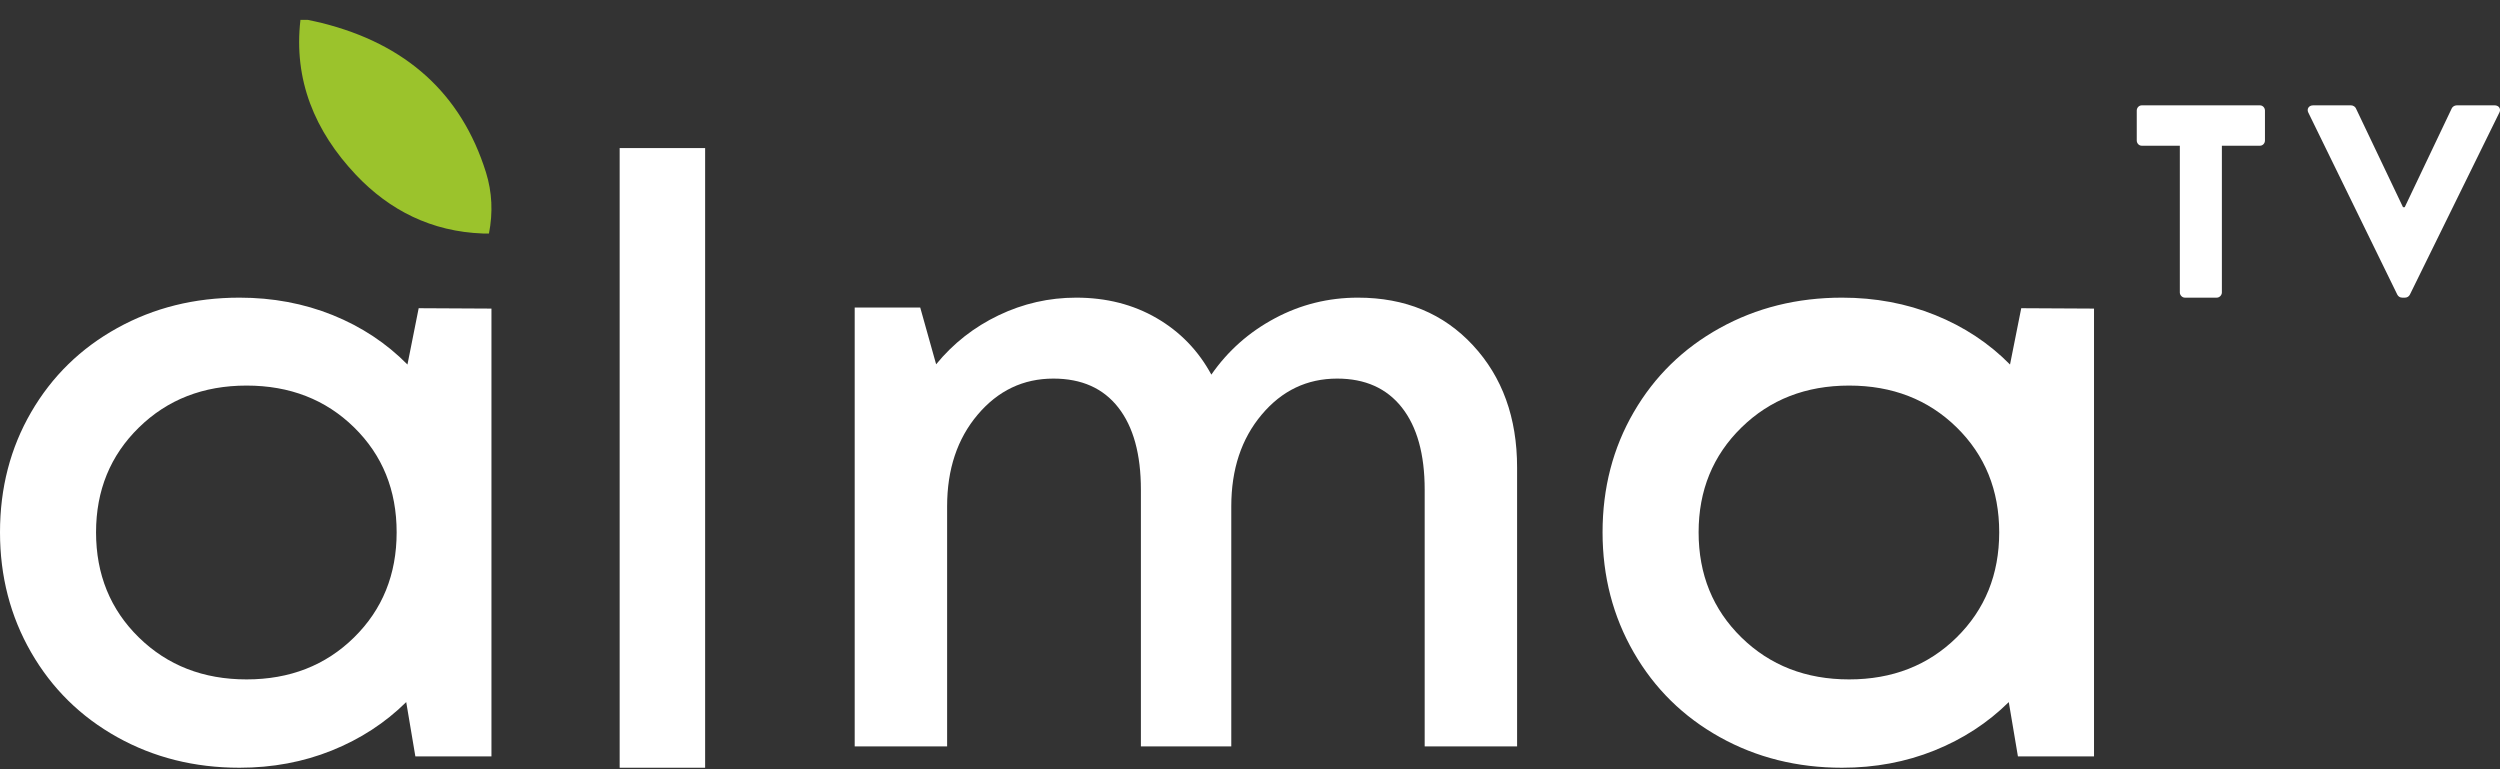 <svg width="117" height="36" viewBox="0 0 117 36" fill="none" xmlns="http://www.w3.org/2000/svg">
<rect x="0" y="0" width="117" height="36" fill="#333333" stroke="none"/>
<path d="M19.594 14.424L23 14.442V35.4H19.439L19.011 32.858C18.024 33.832 16.863 34.587 15.528 35.124C14.192 35.661 12.752 35.93 11.208 35.93C9.107 35.93 7.199 35.453 5.487 34.498C3.774 33.544 2.432 32.222 1.459 30.535C0.486 28.847 0 26.972 0 24.912C0 22.837 0.486 20.963 1.459 19.288C2.432 17.613 3.774 16.3 5.487 15.353C7.199 14.404 9.107 13.93 11.208 13.93C12.765 13.93 14.217 14.202 15.567 14.745C16.916 15.29 18.083 16.061 19.069 17.06L19.594 14.424ZM6.499 29.833C7.835 31.141 9.515 31.796 11.539 31.796C13.562 31.796 15.239 31.141 16.569 29.833C17.899 28.525 18.563 26.884 18.563 24.912C18.563 22.939 17.899 21.302 16.569 19.999C15.239 18.697 13.562 18.045 11.539 18.045C9.515 18.045 7.835 18.7 6.499 20.009C5.163 21.317 4.495 22.951 4.495 24.912C4.495 26.884 5.163 28.525 6.499 29.833Z" fill="white"/>
<path d="M29 35.93H33V6.93H29V35.93Z" fill="white"/>
<path d="M63.55 13.93C65.76 13.93 67.555 14.672 68.933 16.158C70.311 17.644 71 19.55 71 21.876V34.93H66.675V22.917C66.675 21.258 66.319 19.976 65.609 19.073C64.897 18.169 63.887 17.718 62.579 17.718C61.169 17.718 59.99 18.281 59.045 19.408C58.098 20.534 57.624 21.963 57.624 23.697V34.93H53.394V22.917C53.394 21.258 53.042 19.976 52.337 19.073C51.632 18.169 50.619 17.718 49.298 17.718C47.888 17.718 46.707 18.281 45.754 19.408C44.802 20.534 44.325 21.963 44.325 23.697V34.93H40V14.394H43.067L43.811 17.049C44.611 16.071 45.586 15.307 46.735 14.756C47.885 14.206 49.095 13.93 50.365 13.93C51.775 13.93 53.029 14.249 54.128 14.886C55.227 15.524 56.081 16.406 56.691 17.532C57.465 16.418 58.456 15.54 59.664 14.896C60.87 14.252 62.166 13.93 63.55 13.93Z" fill="white"/>
<path d="M94.594 14.424L98 14.442V35.4H94.439L94.011 32.858C93.024 33.832 91.864 34.587 90.528 35.124C89.192 35.661 87.752 35.93 86.208 35.93C84.107 35.93 82.199 35.453 80.487 34.498C78.775 33.544 77.432 32.222 76.46 30.535C75.487 28.847 75 26.972 75 24.912C75 22.837 75.487 20.963 76.46 19.288C77.432 17.613 78.775 16.3 80.487 15.353C82.199 14.404 84.107 13.93 86.208 13.93C87.765 13.93 89.218 14.202 90.566 14.745C91.916 15.29 93.084 16.061 94.069 17.06L94.594 14.424ZM81.499 29.833C82.836 31.141 84.515 31.796 86.539 31.796C88.562 31.796 90.239 31.141 91.569 29.833C92.898 28.525 93.563 26.884 93.563 24.912C93.563 22.939 92.898 21.302 91.569 19.999C90.239 18.697 88.562 18.045 86.539 18.045C84.515 18.045 82.836 18.7 81.499 20.009C80.163 21.317 79.495 22.951 79.495 24.912C79.495 26.884 80.163 28.525 81.499 29.833Z" fill="white"/>
<path d="M14.061 0.93C13.736 3.733 14.723 6.135 16.662 8.187C18.232 9.845 20.198 10.841 22.6 10.928C22.684 10.932 22.768 10.929 22.883 10.929C23.074 9.951 23.033 8.996 22.744 8.07C21.583 4.358 18.984 2.054 15.057 1.075C14.842 1.02 14.623 0.978 14.406 0.93H14.061Z" fill="#9BC32C"/>
<path d="M102.016 6.82H100.235C100.1 6.82 100 6.705 100 6.576V5.175C100 5.046 100.1 4.93 100.235 4.93H105.764C105.9 4.93 106 5.046 106 5.175V6.576C106 6.705 105.9 6.82 105.764 6.82H103.984V13.686C103.984 13.815 103.872 13.93 103.745 13.93H102.251C102.127 13.93 102.016 13.815 102.016 13.686V6.82Z" fill="white"/>
<path d="M108.025 5.26C107.948 5.095 108.055 4.93 108.255 4.93H110.029C110.136 4.93 110.23 5.006 110.256 5.07L112.461 9.697H112.541L114.743 5.07C114.772 5.006 114.863 4.93 114.973 4.93H116.746C116.895 4.93 116.992 5.019 117 5.133V5.166C116.998 5.196 116.989 5.228 116.974 5.26L112.781 13.791C112.742 13.867 112.661 13.93 112.554 13.93H112.422C112.315 13.93 112.234 13.867 112.195 13.791L108.025 5.26Z" fill="white"/>
</svg>
